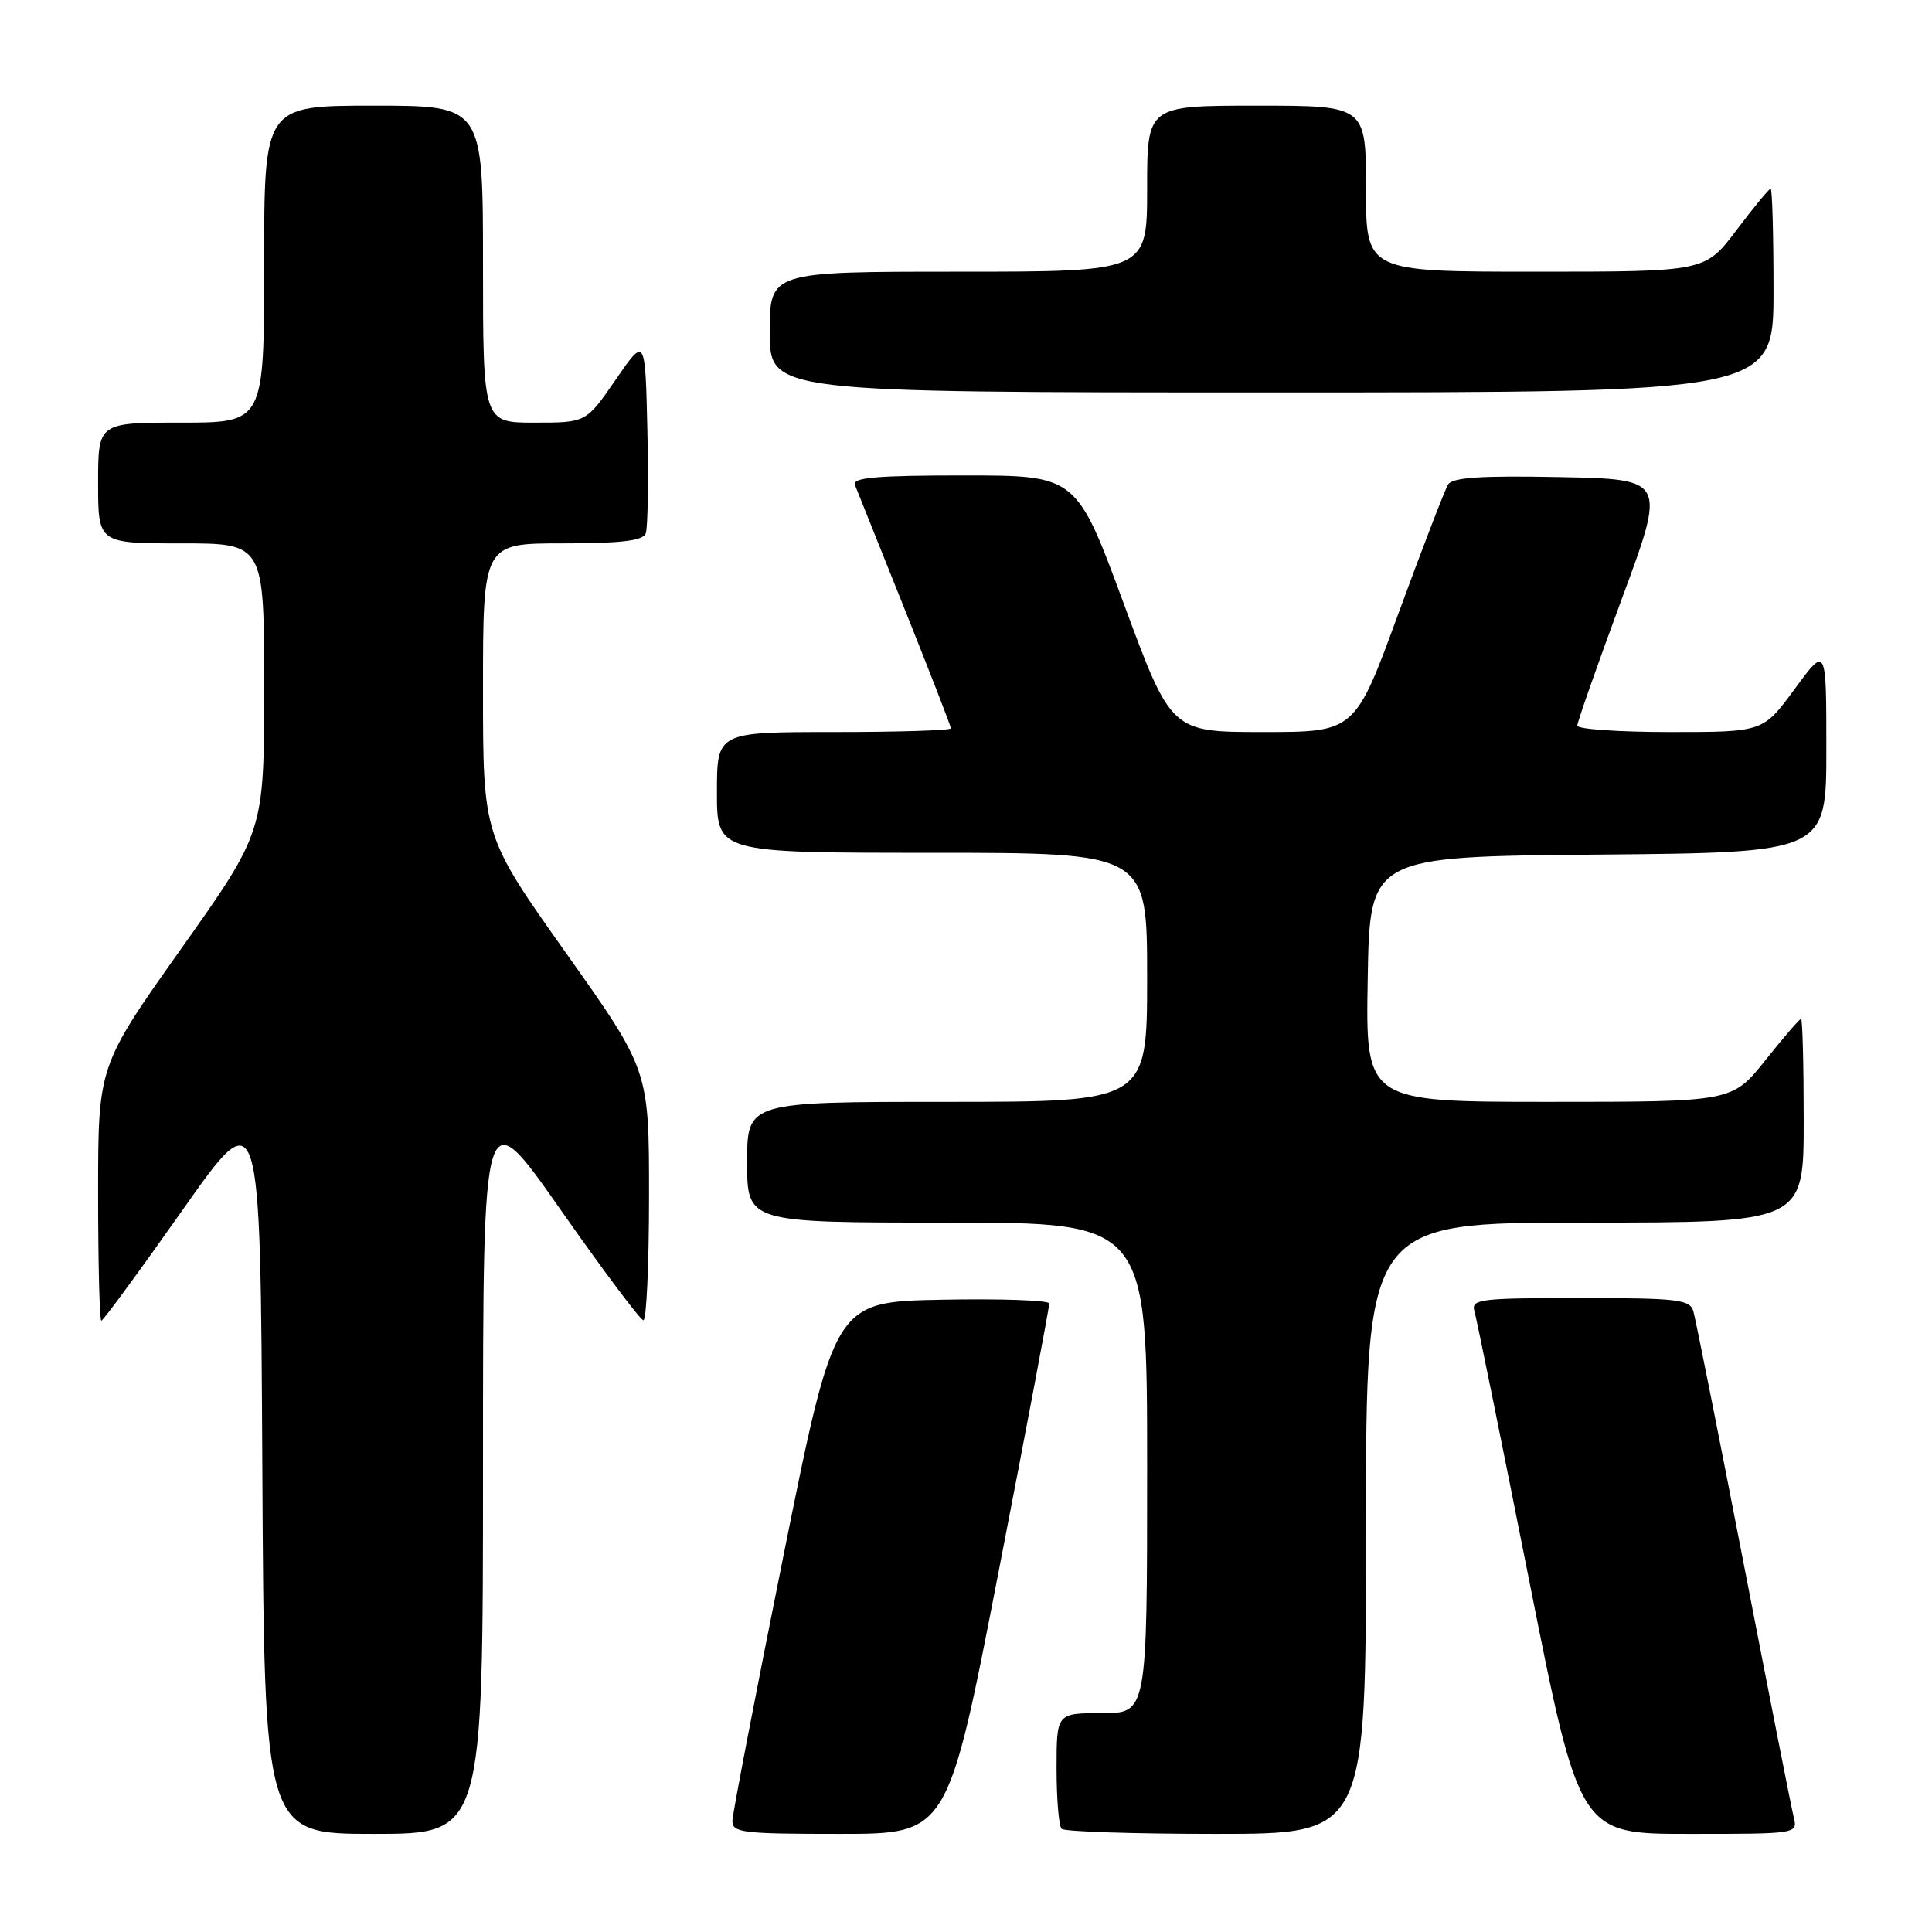 <?xml version="1.0" encoding="UTF-8" standalone="no"?>
<!DOCTYPE svg PUBLIC "-//W3C//DTD SVG 1.1//EN" "http://www.w3.org/Graphics/SVG/1.1/DTD/svg11.dtd" >
<svg xmlns="http://www.w3.org/2000/svg" xmlns:xlink="http://www.w3.org/1999/xlink" version="1.1" viewBox="0 0 256 256">
 <g >
 <path fill="currentColor"
d=" M 64.00 194.30 C 64.00 145.61 64.00 145.61 74.25 160.25 C 79.89 168.30 84.84 174.91 85.25 174.94 C 85.66 174.98 86.00 167.53 86.00 158.40 C 86.00 141.80 86.00 141.80 75.00 126.28 C 64.00 110.76 64.00 110.76 64.00 91.38 C 64.00 72.00 64.00 72.00 74.53 72.00 C 82.27 72.00 85.20 71.65 85.56 70.69 C 85.84 69.98 85.94 63.82 85.78 57.00 C 85.50 44.62 85.50 44.62 81.58 50.31 C 77.67 56.00 77.67 56.00 70.83 56.00 C 64.00 56.00 64.00 56.00 64.00 35.00 C 64.00 14.00 64.00 14.00 49.50 14.00 C 35.00 14.00 35.00 14.00 35.00 35.00 C 35.00 56.00 35.00 56.00 24.00 56.00 C 13.00 56.00 13.00 56.00 13.00 64.00 C 13.00 72.00 13.00 72.00 24.00 72.00 C 35.00 72.00 35.00 72.00 35.00 91.10 C 35.00 110.20 35.00 110.20 24.00 125.72 C 13.00 141.24 13.00 141.24 13.00 158.12 C 13.00 167.40 13.19 175.00 13.43 175.00 C 13.66 175.00 18.50 168.41 24.18 160.35 C 34.50 145.69 34.50 145.69 34.76 194.35 C 35.02 243.00 35.02 243.00 49.51 243.00 C 64.00 243.00 64.00 243.00 64.00 194.30 Z  M 132.32 208.25 C 136.03 189.14 139.05 173.15 139.03 172.72 C 139.01 172.29 132.61 172.07 124.80 172.22 C 110.59 172.50 110.59 172.50 103.84 206.00 C 100.13 224.43 97.08 240.29 97.05 241.25 C 97.00 242.84 98.33 243.00 111.29 243.00 C 125.58 243.00 125.58 243.00 132.32 208.25 Z  M 181.00 202.50 C 181.00 162.00 181.00 162.00 210.00 162.00 C 239.00 162.00 239.00 162.00 239.00 148.50 C 239.00 141.07 238.84 135.00 238.65 135.00 C 238.46 135.00 236.32 137.47 233.91 140.50 C 229.52 146.00 229.52 146.00 205.24 146.00 C 180.95 146.00 180.95 146.00 181.23 129.75 C 181.50 113.50 181.50 113.50 211.75 113.24 C 242.00 112.97 242.00 112.97 242.00 99.27 C 242.00 85.58 242.00 85.58 237.81 91.29 C 233.62 97.00 233.62 97.00 221.31 97.00 C 214.54 97.00 209.00 96.62 209.00 96.15 C 209.00 95.68 211.65 88.15 214.88 79.40 C 220.77 63.50 220.77 63.50 206.71 63.22 C 196.24 63.01 192.45 63.26 191.88 64.20 C 191.45 64.89 188.50 72.56 185.32 81.23 C 179.55 97.00 179.55 97.00 167.37 97.00 C 155.19 97.00 155.19 97.00 148.91 80.00 C 142.63 63.00 142.63 63.00 127.71 63.00 C 116.17 63.00 112.90 63.28 113.28 64.25 C 113.55 64.94 116.53 72.37 119.89 80.76 C 123.25 89.16 126.00 96.25 126.00 96.51 C 126.00 96.78 119.03 97.00 110.50 97.00 C 95.00 97.00 95.00 97.00 95.00 105.00 C 95.00 113.00 95.00 113.00 123.50 113.00 C 152.00 113.00 152.00 113.00 152.00 129.50 C 152.00 146.00 152.00 146.00 125.50 146.00 C 99.00 146.00 99.00 146.00 99.00 154.00 C 99.00 162.00 99.00 162.00 125.50 162.00 C 152.00 162.00 152.00 162.00 152.00 194.50 C 152.00 227.00 152.00 227.00 146.00 227.00 C 140.00 227.00 140.00 227.00 140.00 234.33 C 140.00 238.37 140.30 241.97 140.67 242.33 C 141.03 242.70 150.26 243.00 161.17 243.00 C 181.00 243.00 181.00 243.00 181.00 202.50 Z  M 237.67 240.75 C 237.36 239.51 234.37 224.32 231.01 207.00 C 227.65 189.68 224.66 174.71 224.38 173.75 C 223.92 172.19 222.31 172.00 209.37 172.00 C 196.03 172.00 194.91 172.14 195.37 173.75 C 195.66 174.71 198.90 190.69 202.59 209.25 C 209.29 243.00 209.29 243.00 223.76 243.00 C 238.22 243.00 238.22 243.00 237.67 240.75 Z  M 235.00 38.50 C 235.00 31.07 234.83 25.00 234.62 25.00 C 234.41 25.00 232.37 27.48 230.09 30.50 C 225.94 36.00 225.94 36.00 203.47 36.00 C 181.00 36.00 181.00 36.00 181.00 25.00 C 181.00 14.00 181.00 14.00 166.50 14.00 C 152.00 14.00 152.00 14.00 152.00 25.00 C 152.00 36.00 152.00 36.00 127.00 36.00 C 102.00 36.00 102.00 36.00 102.00 44.00 C 102.00 52.00 102.00 52.00 168.50 52.00 C 235.00 52.00 235.00 52.00 235.00 38.50 Z "/>
</g>
</svg>